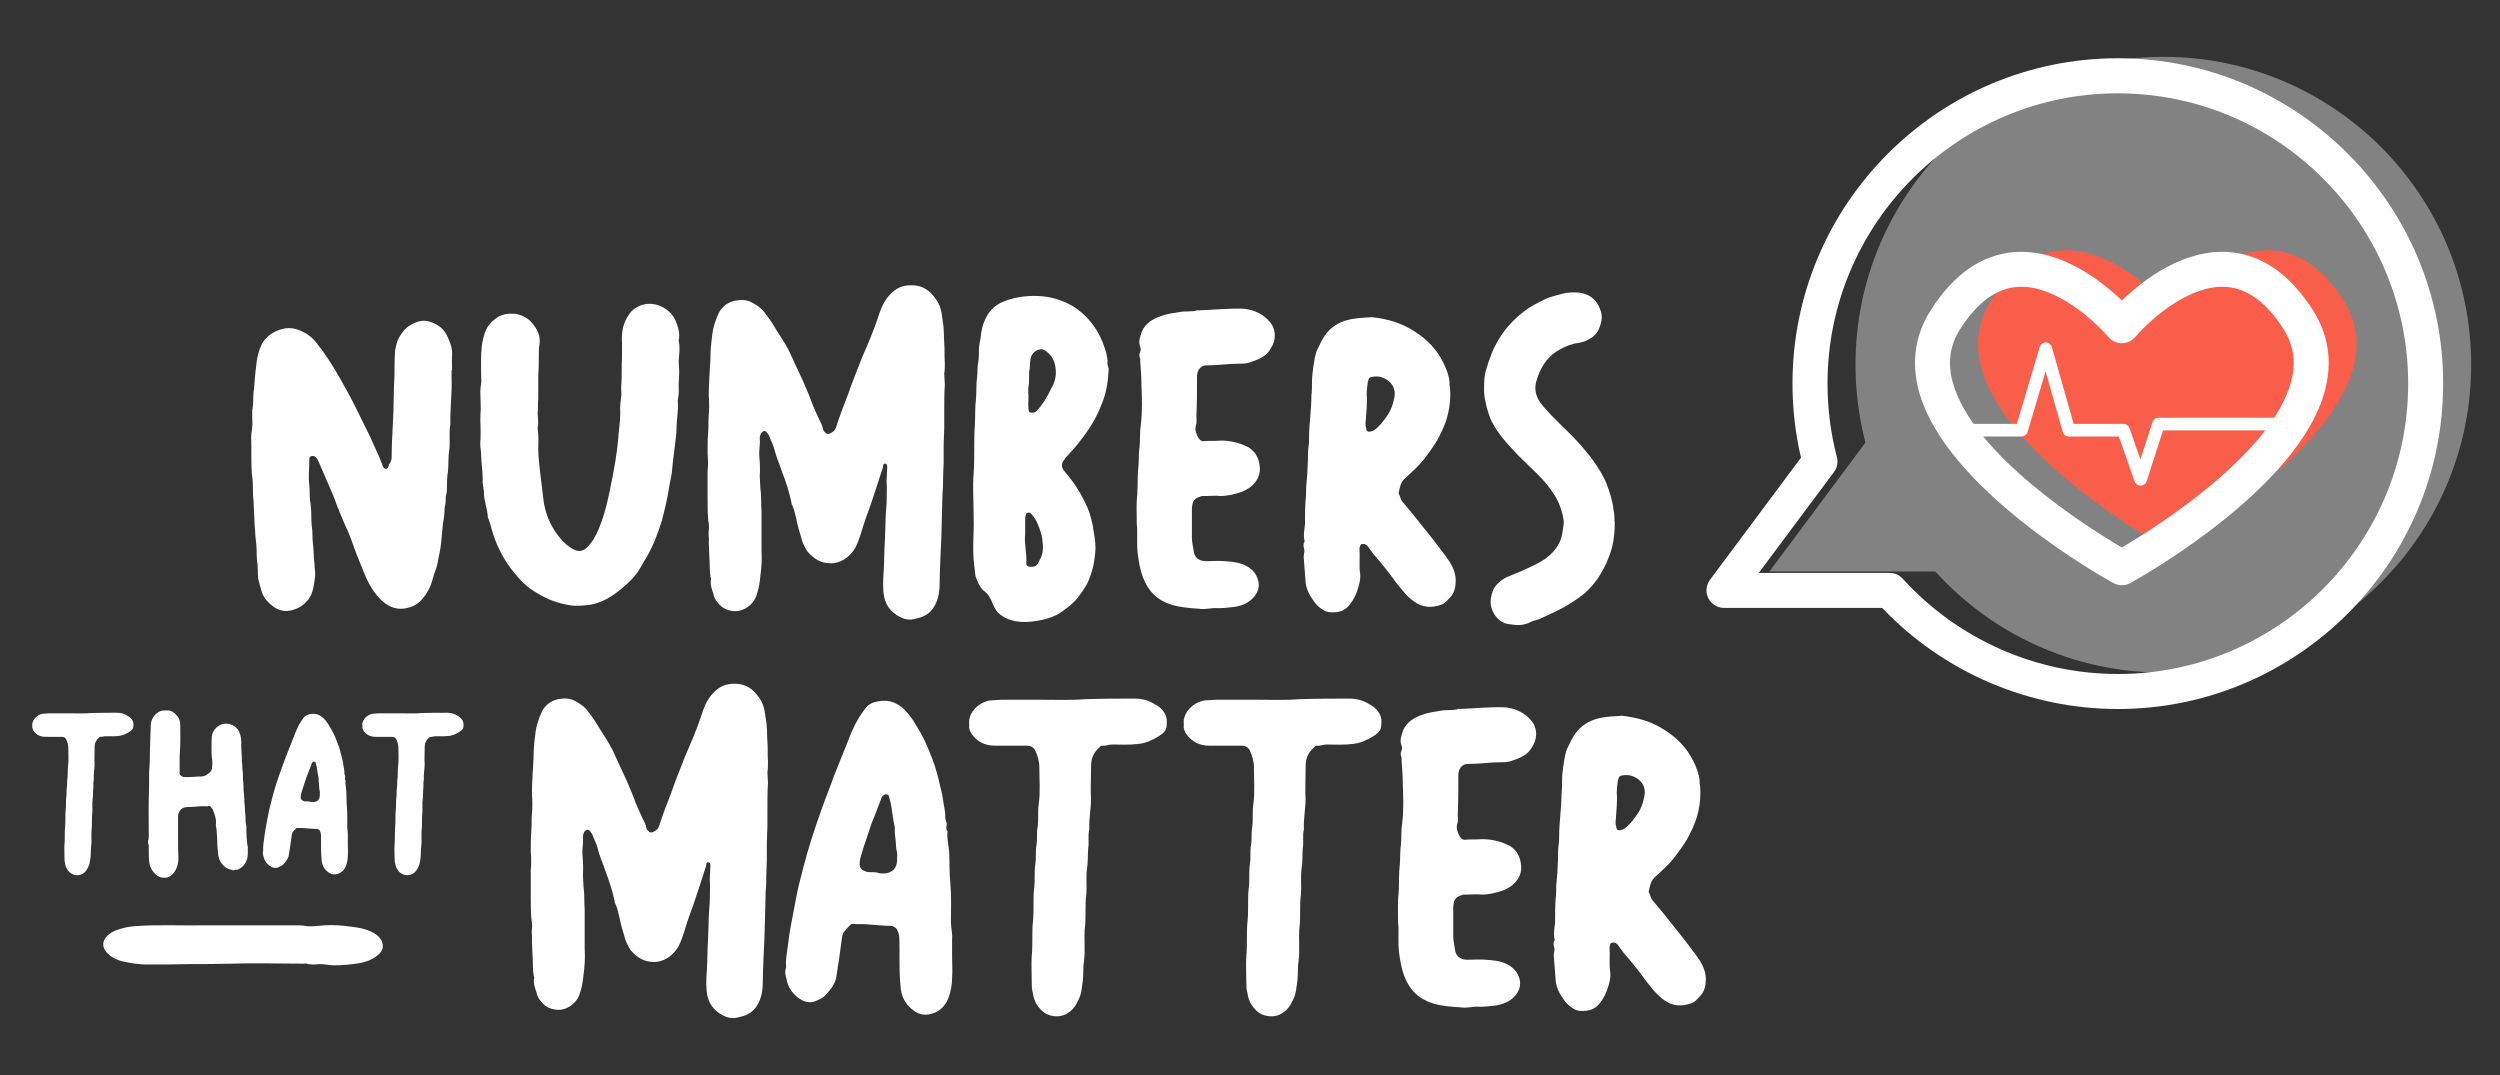 <?xml version="1.0" encoding="utf-8"?>
<!-- Generator: Adobe Illustrator 26.3.1, SVG Export Plug-In . SVG Version: 6.00 Build 0)  -->
<svg version="1.1" id="Layer_1" xmlns="http://www.w3.org/2000/svg" xmlns:xlink="http://www.w3.org/1999/xlink" x="0px" y="0px"
	 viewBox="0 0 300 129" style="enable-background:new 0 0 300 129;" xml:space="preserve">
<rect x="0" y="0" width="300" height="129" fill="#333333" stroke="none"/>
<style type="text/css">
	.st0{fill:#FFFFFF;}
	.st1{opacity:0.43;fill:#EBEBEA;}
	.st2{fill:#F95E4B;}
	.st3{fill:#033782;}
	.st4{fill:#E5E5E5;}
</style>
<g>
	<g>
		<path class="st0" d="M32.95,72.9c-0.68-0.48-1.22-1.02-1.5-1.77c-0.2-0.61-0.34-1.15-0.47-1.7c-0.07-0.75,0-1.5-0.14-2.17
			c-0.07-0.81,0-1.63-0.14-2.44c-0.07-0.54-0.07-1.15-0.14-1.77c-0.07-1.02-0.07-2.04-0.14-3.05c-0.14-0.88,0-1.77-0.14-2.65
			c-0.2-1.63-0.07-3.26-0.14-4.82c0-0.68,0.2-1.29,0.14-1.97c0-0.61-0.07-1.22,0.07-1.83c0.07-0.68,0-1.43,0.14-2.11
			c0.07-0.95,0.14-1.9,0.27-2.85c0.07-0.82,0.27-1.63,0.61-2.38c0.61-1.29,2.51-2.38,4.14-1.9c1.09,0.34,1.83,0.82,2.51,1.7
			c0.27,0.41,0.61,0.75,0.82,1.09c1.02,1.43,1.9,2.99,2.72,4.48c1.02,1.83,1.9,3.74,2.85,5.64c0.47,1.09,1.02,2.17,1.43,3.26
			c0.07,0.27,0.2,0.61,0.48,0.61c0.27,0,0.27-0.34,0.41-0.61c0.14-0.2,0.27-0.48,0.27-0.75c0-1.36,0.07-2.65,0.14-4.01
			c0.14-1.97,0.07-3.94,0.2-5.91c0-0.95,0-1.9,0.07-2.92c0.14-0.82,0.34-1.5,0.88-2.17c0.47-0.68,1.09-1.02,1.83-1.29
			c0.41-0.14,0.88-0.14,1.22-0.07c1.02,0.27,1.83,0.75,2.31,1.76c0.34,0.68,0.61,1.36,0.61,2.17c-0.07,0.68,0,1.29,0,1.97h-0.07
			v0.95c0.07,1.84-0.2,3.67-0.14,5.5c-0.2,1.02,0,2.11-0.14,3.12c-0.14,0.82-0.07,1.63-0.14,2.44c-0.14,0.82-0.14,1.56-0.14,2.38
			c0,0.41-0.2,0.75-0.14,1.09c0,0.41-0.07,0.75-0.14,1.09c0,0.61-0.07,1.22-0.2,1.83l-0.2,2.17c-0.07,0.95-0.34,1.84-0.47,2.72
			c-0.14,0.61-0.41,1.15-0.54,1.7c-0.2,0.82-0.54,1.56-1.09,2.24c-0.61,0.82-1.36,1.22-2.38,1.36c-1.09,0.14-2.04-0.34-2.79-1.09
			c-0.75-0.75-1.29-1.63-1.76-2.65c-0.41-0.95-0.75-1.9-1.16-2.85c-0.41-1.16-0.81-2.31-1.36-3.46c-0.48-1.09-0.95-2.24-1.36-3.4
			l-1.7-3.94c-0.14-0.27-0.2-0.54-0.41-0.75c-0.2-0.2-0.41-0.2-0.61-0.14c-0.2,0.07-0.2,0.27-0.2,0.41c0,1.02-0.14,2.04,0,3.06
			c0.07,0.75,0,1.43,0.14,2.17c0.14,0.88,0.07,1.76,0.14,2.65c0.14,0.68,0.07,1.43,0.14,2.11c0.14,0.82,0.07,1.7,0.2,2.51
			c0,0.54,0.13,1.02,0.07,1.56c-0.14,0.95-0.2,1.84-0.75,2.65c-0.48,0.61-1.02,1.02-1.63,1.22C34.58,73.45,33.69,73.38,32.95,72.9z"
			/>
		<path class="st0" d="M64.4,71.14c-1.09-0.61-1.97-1.5-2.72-2.44c-0.95-1.16-1.7-2.45-2.24-3.87c-0.34-0.82-0.54-1.77-0.82-2.58
			c-0.07-0.07-0.07-0.14-0.07-0.14c-0.07-1.16-0.54-2.24-0.48-3.19c-0.07-0.54-0.2-0.95-0.14-1.36c0-1.02-0.2-2.11-0.2-3.12
			c-0.07-0.61-0.14-1.15-0.07-1.7c0.07-1.09-0.07-2.11,0-3.13c0.07-0.61,0-1.15,0-1.76c0-0.54-0.07-1.15,0.07-1.77
			c0.07-0.41,0-0.82,0-1.22v-1.63c0-1.09,0.07-2.24,0.47-3.33c0.27-0.82,0.82-1.36,1.5-1.83c0.68-0.41,1.36-0.47,2.17-0.41
			c1.09,0.2,1.83,0.75,2.38,1.63c0.41,0.61,0.61,1.36,0.48,2.11c-0.07,0.34-0.07,0.68-0.07,1.09c0,0.81,0,1.7-0.07,2.51v2.85
			c-0.07,0.54,0,1.15-0.07,1.7c0,0.54,0.14,1.15,0,1.7v0.2c0.14,0.88,0.07,1.7,0.07,2.51c0.07,2.04,0.41,3.94,0.61,5.91
			c0.2,1.7,0.82,3.19,1.83,4.48c0.54,0.68,1.09,1.22,1.9,1.63c0.61,0.27,1.09,0.14,1.56-0.34c0.61-0.61,1.02-1.36,1.36-2.17
			c0.82-1.97,1.22-4.01,1.63-6.11c0.27-1.43,0.54-2.92,0.68-4.42c0.07-1.15,0.27-2.24,0.27-3.4c-0.07-0.75,0.07-1.5,0.14-2.17
			c0-0.47-0.07-0.95,0-1.36c0.07-1.02,0-2.04,0.07-3.06v-1.77c-0.07-1.15,0.07-2.24,0.68-3.19c0.34-0.61,0.82-1.02,1.43-1.29
			c1.77-0.75,3.74,0.34,4.35,1.84c0.27,0.75,0.54,1.49,0.34,2.31c0,0.14,0.07,0.27,0.07,0.34c0.07,0.75,0,1.43-0.07,2.17
			c0,0.41,0.07,0.82,0.07,1.29c0,0.54-0.07,1.09-0.07,1.63c0,0.47,0.07,0.95-0.07,1.49c-0.07,0.34,0,0.75,0,1.09
			c-0.07,1.02-0.2,1.97-0.2,2.99c-0.14,1.56-0.41,3.19-0.54,4.76c-0.07,0.68-0.27,1.29-0.34,1.9c-0.21,1.36-0.54,2.72-0.88,4.01
			c-0.54,1.7-1.15,3.33-2.11,4.82c-0.34,0.54-0.61,1.15-1.02,1.63c-0.54,0.68-1.22,1.29-1.9,1.83c-0.68,0.54-1.36,1.02-2.17,1.36
			c-0.41,0.14-0.88,0.34-1.36,0.41c-0.75,0.07-1.56,0.2-2.38,0.07C67.05,72.43,65.69,71.95,64.4,71.14z"/>
		<path class="st0" d="M106.11,71.68c-0.2-1.02-0.14-2.04-0.07-3.06c0.07-0.95,0.07-2.79,0.14-3.6c0-0.61,0.07-1.29,0.07-1.9
			c0-0.88,0.07-1.83,0.14-2.72c0-0.88,0.07-1.77,0-2.72c0-0.47,0.07-0.95,0.07-1.43c0-0.2,0.07-0.54-0.2-0.61
			c-0.34-0.07-0.27,0.34-0.34,0.54c-0.68,2.04-1.29,4.08-2.04,6.05c-0.41,1.15-0.68,2.38-1.22,3.46c-0.68,1.22-1.9,1.97-3.06,1.9
			c-1.09,0-1.97-0.54-2.72-1.43c-0.34-0.54-0.61-1.09-0.75-1.7c-0.2-0.68-0.41-1.36-0.54-2.04c-0.14-0.61-0.27-1.29-0.54-1.83
			c-0.07-0.07-0.07-0.2-0.07-0.27c-0.27-1.29-0.68-2.51-1.15-3.74c-0.27-0.88-0.68-1.7-0.88-2.58c-0.14-0.61-0.47-1.15-0.68-1.77
			c-0.07-0.07-0.14-0.14-0.14-0.2c-0.27-0.41-0.54-0.41-0.82,0c-0.07,0.14-0.14,0.34-0.14,0.54c0.07,0.61-0.07,1.29-0.07,1.9
			c0.07,0.88,0.14,1.77,0.07,2.65c0,0.48,0.07,0.95,0.07,1.43c0.14,0.88,0.07,1.84,0.14,2.79v4.69c0.07,1.02,0,2.11-0.14,3.12
			c-0.07,0.82-0.2,1.56-0.47,2.31c-0.34,1.09-1.63,2.11-2.99,1.84c-0.48-0.07-0.88-0.27-1.16-0.48c-0.47-0.41-0.88-0.88-1.02-1.56
			c-0.2-0.61-0.41-1.15-0.27-1.83c0-0.07-0.07-0.14-0.07-0.2c-0.14-0.81-0.07-1.7-0.14-2.51c0-0.54-0.07-1.09-0.07-1.63
			c0.07-0.47-0.07-0.95,0-1.43c0.07-0.41,0-0.88-0.07-1.29c-0.07-0.88-0.07-1.84-0.07-2.65V56.6c0.07-0.75,0.07-1.49,0-2.17
			c0-0.88,0-1.7,0.07-2.58c0.07-0.68,0-1.36,0.07-1.97c0.07-0.81,0.07-1.63,0-2.44c0-1.5,0.14-2.92,0.2-4.35
			c0-0.95,0.07-1.83,0.2-2.72c0.07-0.95,0.41-1.97,0.82-2.85c0.41-0.75,1.02-1.22,1.9-1.43c0.68-0.14,1.43-0.14,2.04,0.2
			c0.68,0.34,1.29,0.81,1.7,1.43c0.54,0.68,0.95,1.36,1.36,2.04c0.47,0.75,1.02,1.56,1.43,2.38c0.54,1.22,1.15,2.45,1.7,3.67
			c0.41,0.95,0.82,1.9,1.15,2.85c0.34,0.75,0.68,1.56,1.09,2.38c0.14,0.27,0.07,0.61,0.34,0.81c0.14,0.2,0.34,0.27,0.54,0.2
			c0.34-0.14,0.68-0.34,0.82-0.82c0.41-1.29,0.88-2.51,1.36-3.74c0.54-1.56,1.15-3.05,1.76-4.62c0.68-1.56,1.36-3.13,1.9-4.76
			c0.27-0.88,0.61-1.77,1.22-2.51c0.68-0.82,1.49-1.36,2.58-1.36c1.15-0.07,2.17,0.34,2.92,1.36c0.61,0.75,0.88,1.36,1.02,2.79
			c0.21,0.95,0.14,1.83,0.21,2.78c0.07,0.82,0,1.56,0.07,2.38c0,0.41,0,0.88-0.07,1.29c0,0.41,0.07,0.88,0.07,1.29
			c-0.07,1.09-0.07,2.17-0.07,3.26v1.97c0,0.68-0.07,1.36-0.07,2.04v2.04c0,0.61-0.07,1.29-0.07,1.97c0,0.61,0,1.15-0.07,1.77
			c0,0.88-0.07,1.83-0.07,2.79c0,0.88-0.07,1.76-0.07,2.58c-0.07,1.36-0.2,4.35-0.2,5.23c0,0.95-0.07,1.9-0.54,2.79
			c-0.47,0.95-1.22,1.43-2.17,1.63c-0.61,0.2-1.15,0.2-1.7,0C107.2,73.72,106.38,72.9,106.11,71.68z"/>
		<path class="st0" d="M119.83,73.58c-0.41-0.41-0.68-1.02-0.88-1.56c-0.2-0.34-0.34-0.68-0.68-0.95c-0.68-0.48-0.95-1.22-1.22-1.97
			c-0.07-0.41-0.07-0.82-0.14-1.22c-0.27-2.04,0-4.14-0.07-5.64c0-2.17-0.14-3.81,0-5.5c0.14-1.9,0-3.8,0.14-5.7
			c0.07-1.02,0-2.11,0.14-3.19c0.07-0.88,0-1.77,0.14-2.65c0.07-0.61,0-1.22,0.14-1.83c0.07-0.47,0.07-0.95,0.07-1.43
			c0-0.48,0.14-0.95,0.2-1.36c0.07-0.88,0.27-1.77,0.68-2.51c0.48-0.95,1.16-1.5,2.11-1.9c1.56-0.61,3.13-0.75,4.69-0.61
			c1.36,0.14,2.72,0.61,3.87,1.36c1.09,0.75,1.9,1.63,2.58,2.72c0.54,0.88,0.88,1.77,1.15,2.72c0.07,0.41,0.21,0.81,0.14,1.22
			c0,0.34,0.21,0.61,0.14,0.88c-0.07,1.36-0.27,2.72-0.82,4.01c-0.61,1.63-1.49,3.06-2.58,4.42c-0.48,0.68-1.15,1.36-1.7,1.97
			c-0.07,0.07-0.14,0.14-0.14,0.2c-0.48,0.54-0.48,1.02,0,1.56c0.95,1.09,1.76,2.31,2.38,3.6c0.47,0.88,0.75,1.83,0.95,2.79
			c0.14,0.95,0.34,1.83,0.34,2.79c-0.07,1.43-0.34,2.85-0.95,4.14c-0.34,0.68-0.82,1.29-1.22,1.83c-0.61,0.75-1.29,1.22-1.97,1.7
			c-0.68,0.48-1.36,0.68-2.11,0.88c-0.88,0.2-1.83,0.34-2.72,0.27C121.47,74.53,120.58,74.26,119.83,73.58z M124.52,67.67l0.2-0.41
			c0.54-0.81,0.47-1.76,0.34-2.65c-0.07-0.54-0.27-1.09-0.47-1.56c-0.2-0.54-0.47-1.02-0.88-1.43c-0.14-0.14-0.27-0.14-0.41-0.07
			c-0.21,0-0.14,0.2-0.21,0.27c-0.07,0.2-0.07,0.41-0.07,0.54v1.76c-0.14,1.02,0.2,2.17,0.14,3.4v0.14c0,0.21,0.14,0.27,0.27,0.34
			C123.84,68.01,124.25,68.08,124.52,67.67z M124.39,49.33c0.75-0.82,1.29-1.7,1.76-2.72c0.41-0.68,0.61-1.43,0.54-2.24
			c-0.07-0.88-0.34-1.56-1.02-2.11c-0.21-0.2-0.54-0.41-0.82-0.34c-0.47,0.07-0.88,0.34-1.09,0.82c-0.2,0.47-0.14,1.02-0.2,1.49
			c-0.14,0.68,0,1.5-0.14,2.17c-0.07,0.41,0,0.82,0,1.22c0,0.48-0.07,0.95,0,1.43c0,0.41,0.14,0.47,0.47,0.47
			C124.12,49.54,124.25,49.4,124.39,49.33z"/>
		<path class="st0" d="M140.56,72.56c-1.7-0.54-2.79-1.63-3.4-3.26c-0.34-0.88-0.48-1.77-0.61-2.65c-0.2-1.43,0-2.79-0.14-3.74
			c0-1.49-0.07-2.58,0.07-3.67c0.07-1.15,0-2.24,0.14-3.4c0.07-0.82,0-1.56,0.14-2.38c0.07-0.82,0-1.7,0.14-2.51
			c0.2-1.63,0.14-3.19,0.07-4.82c0-0.88-0.07-1.77-0.14-2.72v-0.34c-0.14-0.27-0.14-0.54,0-0.88c0.07-0.14,0.07-0.41,0-0.54
			c-0.27-0.68,0-1.29,0.21-1.9c0.41-0.95,1.29-1.49,2.31-1.83c0.68-0.27,1.43-0.34,2.17-0.47c0.68-0.14,1.43,0,2.11-0.2
			c0.07-0.07,0.07,0,0.14,0c1.83-0.07,3.67-0.27,5.5-0.2c1.29,0.14,2.44,0.68,3.26,1.76c0.61,0.88,0.61,2.04-0.07,3.06
			c-0.54,0.95-1.5,1.29-2.51,1.63c-0.41,0.14-0.82,0.14-1.29,0.14c-1.22,0-2.44,0.2-3.73,0.2c-0.82-0.07-1.29,0.54-1.29,1.36
			c0,1.56,0,3.12-0.07,4.76c0,0.41,0.07,0.75-0.07,1.15c-0.14,0.48,0.07,0.95,0.27,1.36c0.14,0.27,0.34,0.47,0.61,0.47
			c0.75-0.07,1.43,0,2.11-0.07c1.02,0,1.97,0.2,2.92,0.61c1.09,0.41,1.7,1.43,1.76,2.58c0.14,1.36-0.88,2.51-2.24,2.99
			c-0.81,0.27-1.63,0.47-2.51,0.47c-0.54-0.07-1.15,0-1.7,0h-0.47c-0.95,0.27-1.15,0.54-1.22,1.5v3.53c0,0.54,0.14,1.02,0.2,1.5
			c0.07,0.82,0.61,1.29,1.49,1.29c0.75,0,1.5-0.07,2.24,0c0.95,0.07,1.9,0.14,2.79,0.68c0.75,0.47,1.15,1.09,1.29,1.9
			c0.07,0.68-0.14,1.22-0.61,1.77c-0.61,0.68-1.43,1.02-2.38,1.15c-0.61,0.07-1.29,0.14-1.9,0.14c-0.75-0.07-1.5,0.2-2.24,0.07
			C142.8,72.97,141.64,72.9,140.56,72.56z"/>
		<path class="st0" d="M158.76,73.18c-0.34-0.2-0.68-0.48-0.95-0.82c-0.54-0.75-1.09-1.56-1.15-2.65l-0.2-2.65
			c-0.07-0.34,0.07-0.68,0.07-1.02c-0.07-0.34-0.2-0.68,0-1.02c0.07-0.07,0-0.14,0-0.2c-0.14-0.61,0-1.29,0.07-1.9
			c0-0.95,0-1.97,0.07-2.92c0.07-0.48,0.07-1.02,0.07-1.56c0.07-0.54,0.07-1.09,0.14-1.63c0-0.48,0.07-1.02,0.07-1.5
			c0-0.61,0-1.15,0.07-1.7c0.07-0.41,0.07-0.75,0.07-1.09c0-0.88,0.07-1.7,0.14-2.51c0.07-0.88,0.14-1.7,0.14-2.58
			c0.07-0.54,0.07-1.02,0.07-1.56c0-0.61,0.07-1.15,0.14-1.7c0.13-0.82,0.2-1.63,0.54-2.31c0.27-0.54,0.54-1.15,0.88-1.63
			c0.68-0.95,1.63-1.56,2.72-1.83c1.02-0.27,1.97-0.27,2.92-0.34c1.83,0.2,3.53,0.68,5.09,1.7c1.5,0.95,2.65,2.11,3.46,3.74
			c0.34,0.68,0.68,1.5,0.75,2.31c0,0.27,0,0.48,0.07,0.75c0.14,1.97-0.27,3.87-1.22,5.64c-0.41,0.88-0.95,1.63-1.56,2.44
			c-0.75,1.09-1.77,1.97-2.72,2.85c-0.47,0.47-0.54,1.09-0.68,1.7c0.2,0.34,0.2,0.68,0.47,1.02c0.82,0.95,1.63,1.97,2.44,2.99
			c0.95,1.16,1.9,2.38,2.79,3.6c0.61,0.82,1.16,1.77,1.16,2.85c0,0.75-0.14,1.5-0.68,2.04c-0.34,0.34-0.61,0.75-1.09,0.88
			c-1.15,0.41-2.24,0.34-3.26-0.41c-0.88-0.61-1.5-1.49-2.17-2.31c-0.82-1.15-1.7-2.24-2.65-3.33l-0.75-1.02
			c-0.2-0.21-0.47-0.27-0.68-0.21c-0.2,0.07-0.2,0.27-0.27,0.48v0.14c0.07,0.95-0.07,1.9,0.07,2.85c0.07,0.47,0,0.95-0.14,1.5
			c-0.27,0.95-0.61,1.76-1.29,2.51c-0.41,0.41-0.82,0.61-1.36,0.68C159.78,73.51,159.24,73.51,158.76,73.18z M165.69,50.9
			c0.61-0.75,1.15-1.43,1.43-2.38c0.14-0.54,0.34-1.16,0.2-1.7c-0.2-1.02-1.36-1.77-2.44-1.63c-0.54,0.07-0.61,0.07-0.75,0.68
			c-0.07,0.47-0.13,1.02-0.13,1.49c0.07,0.54,0,1.09,0,1.56c-0.07,0.68-0.07,1.36-0.14,1.83c0,0.27,0,0.41,0.07,0.54
			c0,0.54,0.27,0.61,0.82,0.41C165.15,51.51,165.42,51.17,165.69,50.9z"/>
		<path class="st0" d="M179.28,73.65c-0.61-1.02-0.47-2.04,0-3.06c0.34-0.54,0.82-0.95,1.43-1.29l1.97-0.82
			c1.15-0.54,2.38-1.02,3.33-1.9c0.82-0.75,1.36-1.63,1.5-2.79c0.07-0.41,0.14-0.82,0.14-1.22c-0.14-1.15-0.54-2.31-1.22-3.33
			c-0.54-0.82-1.15-1.56-1.83-2.24c-1.09-1.09-2.24-2.11-3.26-3.26c-0.95-1.02-1.84-2.11-2.45-3.4c-0.27-0.68-0.47-1.36-0.61-2.04
			c-0.27-1.02-0.2-2.04-0.14-2.99c0.07-0.61,0.27-1.22,0.47-1.83c0.27-0.75,0.54-1.56,0.95-2.24c0.82-1.56,1.97-2.85,3.33-3.87
			c0.75-0.61,1.63-1.02,2.44-1.43c0.68-0.34,1.43-0.47,2.11-0.68c0.75-0.2,1.43-0.2,2.11-0.14c0.95,0.14,1.77,0.61,2.24,1.5
			c0.27,0.54,0.47,1.02,0.41,1.63c-0.14,1.09-0.54,1.97-1.5,2.44c-0.54,0.34-1.15,0.47-1.76,0.54c-0.82,0.2-1.5,0.54-2.17,0.95
			c-1.22,0.82-1.9,1.97-2.31,3.26c-0.48,1.22-0.14,2.31,0.68,3.26c1.29,1.56,2.85,2.85,4.21,4.35c1.36,1.5,2.58,3.06,3.4,4.89
			c0.41,1.09,0.75,2.11,0.88,3.26c0.14,0.54,0.07,1.16,0.14,1.56c0,1.5-0.2,2.79-0.68,4.01c-0.34,0.95-0.82,1.83-1.36,2.65
			c-0.95,1.29-1.56,1.9-3.19,2.92c-1.22,0.82-2.58,1.36-3.87,1.97c-0.41,0.14-0.82,0.2-1.15,0.41c-0.75,0.34-1.5,0.34-2.24,0.2
			C180.36,74.87,179.75,74.4,179.28,73.65z"/>
	</g>
	<g>
		<path class="st0" d="M84.89,119.52c-0.2-1.02-0.14-2.04-0.07-3.06c0.07-0.95,0.07-2.79,0.14-3.6c0-0.61,0.07-1.29,0.07-1.9
			c0-0.88,0.07-1.83,0.14-2.72c0-0.88,0.07-1.77,0-2.72c0-0.47,0.07-0.95,0.07-1.43c0-0.2,0.07-0.54-0.2-0.61
			c-0.34-0.07-0.27,0.34-0.34,0.54c-0.68,2.04-1.29,4.08-2.04,6.05c-0.41,1.15-0.68,2.38-1.22,3.46c-0.68,1.22-1.9,1.97-3.06,1.9
			c-1.09,0-1.97-0.54-2.72-1.43c-0.34-0.54-0.61-1.09-0.75-1.7c-0.2-0.68-0.41-1.36-0.54-2.04c-0.14-0.61-0.27-1.29-0.54-1.83
			c-0.07-0.07-0.07-0.2-0.07-0.27c-0.27-1.29-0.68-2.51-1.15-3.74c-0.27-0.88-0.68-1.7-0.88-2.58c-0.14-0.61-0.47-1.15-0.68-1.77
			c-0.07-0.07-0.14-0.14-0.14-0.2c-0.27-0.41-0.54-0.41-0.82,0c-0.07,0.14-0.14,0.34-0.14,0.54c0.07,0.61-0.07,1.29-0.07,1.9
			c0.07,0.88,0.14,1.77,0.07,2.65c0,0.48,0.07,0.95,0.07,1.43c0.14,0.88,0.07,1.84,0.14,2.79v4.69c0.07,1.02,0,2.11-0.14,3.12
			c-0.07,0.82-0.2,1.56-0.47,2.31c-0.34,1.09-1.63,2.11-2.99,1.84c-0.48-0.07-0.88-0.27-1.16-0.48c-0.47-0.41-0.88-0.88-1.02-1.56
			c-0.2-0.61-0.41-1.15-0.27-1.83c0-0.07-0.07-0.14-0.07-0.21c-0.14-0.81-0.07-1.7-0.14-2.51c0-0.54-0.07-1.09-0.07-1.63
			c0.07-0.47-0.07-0.95,0-1.43c0.07-0.41,0-0.88-0.07-1.29c-0.07-0.88-0.07-1.84-0.07-2.65v-3.13c0.07-0.75,0.07-1.49,0-2.17
			c0-0.88,0-1.7,0.07-2.58c0.07-0.68,0-1.36,0.07-1.97c0.07-0.81,0.07-1.63,0-2.44c0-1.5,0.14-2.92,0.2-4.35
			c0-0.95,0.07-1.83,0.2-2.72c0.07-0.95,0.41-1.97,0.82-2.85c0.41-0.75,1.02-1.22,1.9-1.43c0.68-0.14,1.43-0.14,2.04,0.2
			c0.68,0.34,1.29,0.81,1.7,1.43c0.54,0.68,0.95,1.36,1.36,2.04c0.47,0.75,1.02,1.56,1.43,2.38c0.54,1.22,1.15,2.45,1.7,3.67
			c0.41,0.95,0.82,1.9,1.15,2.85c0.34,0.75,0.68,1.56,1.09,2.38c0.14,0.27,0.07,0.61,0.34,0.81c0.14,0.2,0.34,0.27,0.54,0.2
			c0.34-0.14,0.68-0.34,0.82-0.82c0.41-1.29,0.88-2.51,1.36-3.74c0.54-1.56,1.15-3.05,1.76-4.62c0.68-1.56,1.36-3.13,1.9-4.76
			c0.27-0.88,0.61-1.77,1.22-2.51c0.68-0.82,1.49-1.36,2.58-1.36c1.15-0.07,2.17,0.34,2.92,1.36c0.61,0.75,0.88,1.36,1.02,2.79
			c0.21,0.95,0.14,1.83,0.21,2.78c0.07,0.82,0,1.56,0.07,2.38c0,0.41,0,0.88-0.07,1.29c0,0.41,0.07,0.88,0.07,1.29
			c-0.07,1.09-0.07,2.17-0.07,3.26v1.97c0,0.68-0.07,1.36-0.07,2.04v2.04c0,0.61-0.07,1.29-0.07,1.97c0,0.61,0,1.15-0.07,1.77
			c0,0.88-0.07,1.83-0.07,2.79c0,0.88-0.07,1.76-0.07,2.58c-0.07,1.36-0.2,4.35-0.2,5.23c0,0.95-0.07,1.9-0.54,2.79
			c-0.47,0.95-1.22,1.43-2.17,1.63c-0.61,0.2-1.15,0.2-1.7,0C85.98,121.55,85.17,120.74,84.89,119.52z"/>
		<path class="st0" d="M109.49,121.15c-0.95-0.75-1.36-1.7-1.43-2.85c-0.2-1.9-0.07-3.8-0.14-5.71c0-0.41-0.14-0.81-0.34-1.15
			c-0.21-0.2-0.34-0.27-0.61-0.34c-0.81,0-1.63-0.07-2.38-0.14c-0.68-0.07-1.36-0.07-2.04-0.07c-0.27-0.07-0.48,0-0.61,0.2
			c-0.2,0.2-0.41,0.41-0.54,0.61c-0.21,0.14-0.27,0.41-0.34,0.68l-0.41,2.99c-0.14,0.68-0.2,1.43-0.34,2.11
			c-0.27,0.88-0.82,1.5-1.43,2.11c-0.27,0.21-0.54,0.34-0.88,0.48c-0.81,0.41-1.63,0.14-2.31-0.41c-0.68-0.54-1.15-1.29-1.29-2.11
			c-0.14-0.48-0.27-0.95-0.07-1.43v-0.14c-0.07-0.68,0.07-1.36,0.14-1.97c0.14-1.09,0.27-2.11,0.48-3.19l0.61-3.19
			c0.2-1.15,0.54-2.31,0.82-3.46c0.61-2.38,1.36-4.69,2.17-6.93c0.48-1.43,1.09-2.85,1.56-4.21l1.77-4.41
			c0.47-1.29,1.09-2.45,1.9-3.53c0.41-0.61,1.09-0.88,1.76-0.95c1.15-0.2,2.17,0.2,2.99,1.02c0.61,0.61,1.09,1.29,1.5,2.04
			c0.61,0.95,1.09,1.97,1.5,2.99c0.47,1.15,0.88,2.31,1.15,3.53c0.14,0.75,0.41,1.49,0.47,2.17c0.07,0.75,0.34,1.5,0.27,2.17
			c0,0.34,0.2,0.54,0.2,0.88c-0.07,0.27-0.14,0.54,0.07,0.82c0.07,0,0,0.07,0,0.14c-0.07,0.75,0.14,1.56,0.21,2.31
			c0.07,1.22,0,2.51,0.14,3.74c0.14,1.56,0.07,3.12,0.07,4.69c0,0.68,0.21,1.36,0.14,2.11v2.11c0,0.82,0.07,1.7,0,2.51
			c0,0.75-0.14,1.56-0.41,2.31c-0.34,0.95-1.02,1.7-2.04,1.97C110.98,121.89,110.17,121.76,109.49,121.15z M107.59,103.69
			c0.07-0.27,0.07-0.54,0.07-0.88c0.07-0.41-0.14-0.88-0.14-1.29c0-0.75-0.2-1.43-0.14-2.17v-0.07c-0.2-0.82-0.27-1.63-0.41-2.45
			c-0.07-0.41-0.14-0.75-0.27-1.15c0-0.14-0.07-0.34-0.27-0.34c-0.27-0.07-0.41,0.07-0.54,0.21c-0.07,0.14-0.14,0.2-0.14,0.27
			c-0.41,1.02-0.75,2.04-1.16,2.99c-0.41,1.29-0.88,2.51-1.22,3.74c-0.14,0.41-0.21,0.75-0.21,1.15s0.21,0.68,0.61,0.82
			c0.2,0.14,0.47,0.14,0.75,0.14c0.27,0,0.61,0,0.82,0.07c0.34,0.14,0.61,0.07,0.95,0.07C106.97,104.71,107.45,104.3,107.59,103.69z
			"/>
		<path class="st0" d="M124.77,121.01c-0.48-0.54-0.75-1.16-0.82-1.84c-0.14-0.41-0.14-0.81-0.14-1.29c0-1.02-0.07-2.11,0-3.19
			c0.14-1.36,0-2.72,0.14-4.08c0.14-1.29,0-2.65,0.14-3.94c0.14-0.95,0-1.97,0.14-2.92c0.14-0.82,0-1.56,0.14-2.31
			c0.14-0.75,0-1.43,0.14-2.17c0.14-0.95,0-1.9,0.14-2.79c0.2-1.5,0.07-2.92,0.07-4.42c0-0.68-0.2-1.36-0.47-1.97
			c-0.21-0.41-0.54-0.61-1.02-0.61h-3.8c-1.29,0-2.17-0.48-2.85-1.43c-0.2-0.34-0.34-0.68-0.27-1.02c0-0.34-0.07-0.61,0.07-0.95
			c0.27-1.02,1.43-1.97,2.58-2.04c0.41,0,0.82-0.07,1.22-0.07h4.96c1.7,0,3.46,0.07,5.16-0.07c1.97-0.07,3.94-0.07,5.84-0.07
			c0.88,0,1.7,0.2,2.44,0.68c0.68,0.34,1.29,0.95,1.43,1.77c0,0.47,0.07,1.09-0.27,1.5c-0.27,0.34-0.75,0.61-1.15,0.82
			c-0.07,0.07-0.14,0.13-0.27,0.13c-0.47,0.27-1.09,0.48-1.7,0.54c-1.09,0.14-2.17,0.07-3.19,0.07c-0.41,0-0.81,0.2-1.22,0.14
			c-0.14,0-0.2,0.14-0.27,0.2c-0.48,0.41-0.82,0.95-0.95,1.56c-0.07,0.48-0.07,0.88-0.07,1.36c0,1.09-0.07,2.17,0,3.26
			c0,1.22-0.27,2.45-0.2,3.67c-0.21,0.75,0,1.56-0.14,2.31c-0.07,0.82,0,1.63-0.14,2.38c-0.14,1.02,0,1.97-0.07,2.99
			c-0.21,1.43,0,2.92-0.21,4.35c-0.07,1.22,0.07,2.45-0.07,3.67c-0.14,0.82-0.07,1.63-0.14,2.38c-0.14,0.82-0.14,1.63-0.54,2.38
			c-0.34,0.75-0.75,1.36-1.63,1.77C126.67,122.23,125.38,121.83,124.77,121.01z"/>
		<path class="st0" d="M150.52,121.01c-0.48-0.54-0.75-1.16-0.82-1.84c-0.14-0.41-0.14-0.81-0.14-1.29c0-1.02-0.07-2.11,0-3.19
			c0.14-1.36,0-2.72,0.14-4.08c0.14-1.29,0-2.65,0.14-3.94c0.14-0.95,0-1.97,0.14-2.92c0.14-0.82,0-1.56,0.14-2.31
			c0.14-0.75,0-1.43,0.14-2.17c0.14-0.95,0-1.9,0.14-2.79c0.2-1.5,0.07-2.92,0.07-4.42c0-0.68-0.2-1.36-0.47-1.97
			c-0.21-0.41-0.54-0.61-1.02-0.61h-3.8c-1.29,0-2.17-0.48-2.85-1.43c-0.2-0.34-0.34-0.68-0.27-1.02c0-0.34-0.07-0.61,0.07-0.95
			c0.27-1.02,1.43-1.97,2.58-2.04c0.41,0,0.82-0.07,1.22-0.07h4.96c1.7,0,3.46,0.07,5.16-0.07c1.97-0.07,3.94-0.07,5.84-0.07
			c0.88,0,1.7,0.2,2.44,0.68c0.68,0.34,1.29,0.95,1.43,1.77c0,0.47,0.07,1.09-0.27,1.5c-0.27,0.34-0.75,0.61-1.15,0.82
			c-0.07,0.07-0.14,0.13-0.27,0.13c-0.47,0.27-1.09,0.48-1.7,0.54c-1.09,0.14-2.17,0.07-3.19,0.07c-0.41,0-0.81,0.2-1.22,0.14
			c-0.14,0-0.2,0.14-0.27,0.2c-0.48,0.41-0.82,0.95-0.95,1.56c-0.07,0.48-0.07,0.88-0.07,1.36c0,1.09-0.07,2.17,0,3.26
			c0,1.22-0.27,2.45-0.2,3.67c-0.2,0.75,0,1.56-0.14,2.31c-0.07,0.82,0,1.63-0.14,2.38c-0.14,1.02,0,1.97-0.07,2.99
			c-0.21,1.43,0,2.92-0.21,4.35c-0.07,1.22,0.07,2.45-0.07,3.67c-0.14,0.82-0.07,1.63-0.14,2.38c-0.14,0.82-0.14,1.63-0.54,2.38
			c-0.34,0.75-0.75,1.36-1.63,1.77C152.42,122.23,151.13,121.83,150.52,121.01z"/>
		<path class="st0" d="M171.92,120.4c-1.7-0.54-2.79-1.63-3.4-3.26c-0.34-0.88-0.48-1.77-0.61-2.65c-0.2-1.43,0-2.79-0.14-3.74
			c0-1.49-0.07-2.58,0.07-3.67c0.07-1.15,0-2.24,0.14-3.4c0.07-0.82,0-1.56,0.14-2.38c0.07-0.82,0-1.7,0.14-2.51
			c0.2-1.63,0.14-3.19,0.07-4.82c0-0.88-0.07-1.77-0.14-2.72v-0.34c-0.14-0.27-0.14-0.54,0-0.88c0.07-0.14,0.07-0.41,0-0.54
			c-0.27-0.68,0-1.29,0.21-1.9c0.41-0.95,1.29-1.49,2.31-1.83c0.68-0.27,1.43-0.34,2.17-0.47c0.68-0.14,1.43,0,2.11-0.21
			c0.07-0.07,0.07,0,0.14,0c1.83-0.07,3.67-0.27,5.5-0.2c1.29,0.14,2.44,0.68,3.26,1.76c0.61,0.88,0.61,2.04-0.07,3.06
			c-0.54,0.95-1.5,1.29-2.51,1.63c-0.41,0.14-0.82,0.14-1.29,0.14c-1.22,0-2.44,0.2-3.73,0.2c-0.82-0.07-1.29,0.54-1.29,1.36
			c0,1.56,0,3.12-0.07,4.76c0,0.41,0.07,0.75-0.07,1.15c-0.14,0.48,0.07,0.95,0.27,1.36c0.14,0.27,0.34,0.47,0.61,0.47
			c0.75-0.07,1.43,0,2.11-0.07c1.02,0,1.97,0.2,2.92,0.61c1.09,0.41,1.7,1.43,1.76,2.58c0.14,1.36-0.88,2.51-2.24,2.99
			c-0.81,0.27-1.63,0.47-2.51,0.47c-0.54-0.07-1.15,0-1.7,0h-0.47c-0.95,0.27-1.15,0.54-1.22,1.5v3.53c0,0.54,0.14,1.02,0.2,1.5
			c0.07,0.82,0.61,1.29,1.49,1.29c0.75,0,1.5-0.07,2.24,0c0.95,0.07,1.9,0.14,2.79,0.68c0.75,0.47,1.15,1.09,1.29,1.9
			c0.07,0.68-0.14,1.22-0.61,1.77c-0.61,0.68-1.43,1.02-2.38,1.15c-0.61,0.07-1.29,0.14-1.9,0.14c-0.75-0.07-1.5,0.21-2.24,0.07
			C174.16,120.81,173.01,120.74,171.92,120.4z"/>
		<path class="st0" d="M188.77,121.01c-0.34-0.21-0.68-0.48-0.95-0.82c-0.54-0.75-1.09-1.56-1.15-2.65l-0.2-2.65
			c-0.07-0.34,0.07-0.68,0.07-1.02c-0.07-0.34-0.2-0.68,0-1.02c0.07-0.07,0-0.14,0-0.2c-0.14-0.61,0-1.29,0.07-1.9
			c0-0.95,0-1.97,0.07-2.92c0.07-0.48,0.07-1.02,0.07-1.56c0.07-0.54,0.07-1.09,0.14-1.63c0-0.48,0.07-1.02,0.07-1.5
			c0-0.61,0-1.15,0.07-1.7c0.07-0.41,0.07-0.75,0.07-1.09c0-0.88,0.07-1.7,0.14-2.51c0.07-0.88,0.14-1.7,0.14-2.58
			c0.07-0.54,0.07-1.02,0.07-1.56c0-0.61,0.07-1.15,0.14-1.7c0.13-0.82,0.2-1.63,0.54-2.31c0.27-0.54,0.54-1.15,0.88-1.63
			c0.68-0.95,1.63-1.56,2.72-1.83c1.02-0.27,1.97-0.27,2.92-0.34c1.83,0.21,3.53,0.68,5.09,1.7c1.5,0.95,2.65,2.11,3.46,3.74
			c0.34,0.68,0.68,1.5,0.75,2.31c0,0.27,0,0.48,0.07,0.75c0.14,1.97-0.27,3.87-1.22,5.64c-0.41,0.88-0.95,1.63-1.56,2.44
			c-0.75,1.09-1.77,1.97-2.72,2.85c-0.47,0.47-0.54,1.09-0.68,1.7c0.2,0.34,0.2,0.68,0.47,1.02c0.82,0.95,1.63,1.97,2.44,2.99
			c0.95,1.16,1.9,2.38,2.79,3.6c0.61,0.82,1.16,1.77,1.16,2.85c0,0.75-0.14,1.5-0.68,2.04c-0.34,0.34-0.61,0.75-1.09,0.88
			c-1.15,0.41-2.24,0.34-3.26-0.41c-0.88-0.61-1.5-1.49-2.17-2.31c-0.82-1.15-1.7-2.24-2.65-3.33l-0.75-1.02
			c-0.2-0.21-0.47-0.27-0.68-0.21c-0.2,0.07-0.2,0.27-0.27,0.48v0.14c0.07,0.95-0.07,1.9,0.07,2.85c0.07,0.47,0,0.95-0.14,1.5
			c-0.27,0.95-0.61,1.76-1.29,2.51c-0.41,0.41-0.82,0.61-1.36,0.68C189.79,121.35,189.24,121.35,188.77,121.01z M195.7,98.73
			c0.61-0.75,1.15-1.43,1.43-2.38c0.14-0.54,0.34-1.16,0.2-1.7c-0.2-1.02-1.36-1.77-2.44-1.63c-0.54,0.07-0.61,0.07-0.75,0.68
			c-0.07,0.47-0.13,1.02-0.13,1.49c0.07,0.54,0,1.09,0,1.56c-0.07,0.68-0.07,1.36-0.14,1.83c0,0.27,0,0.41,0.07,0.54
			c0,0.54,0.27,0.61,0.82,0.41C195.15,99.34,195.43,99,195.7,98.73z"/>
	</g>
	<g>
		<g>
			<path class="st0" d="M8.23,104.54c-0.24-0.28-0.38-0.59-0.42-0.94c-0.07-0.21-0.07-0.42-0.07-0.66c0-0.52-0.04-1.08,0-1.63
				c0.07-0.69,0-1.39,0.07-2.08c0.07-0.66,0-1.35,0.07-2.02c0.07-0.49,0-1.01,0.07-1.49c0.07-0.42,0-0.8,0.07-1.18
				c0.07-0.38,0-0.73,0.07-1.11c0.07-0.49,0-0.97,0.07-1.43c0.1-0.76,0.04-1.49,0.04-2.26c0-0.35-0.1-0.7-0.25-1.01
				c-0.1-0.21-0.28-0.31-0.52-0.31H5.48c-0.66,0-1.11-0.24-1.46-0.73c-0.1-0.17-0.17-0.35-0.14-0.52c0-0.17-0.04-0.31,0.04-0.49
				c0.14-0.52,0.73-1.01,1.32-1.04c0.21,0,0.42-0.04,0.63-0.04H8.4c0.87,0,1.77,0.04,2.64-0.04c1.01-0.03,2.02-0.03,2.99-0.03
				c0.45,0,0.87,0.1,1.25,0.35c0.35,0.17,0.66,0.49,0.73,0.9c0,0.24,0.04,0.56-0.14,0.76c-0.14,0.17-0.38,0.31-0.59,0.42
				c-0.04,0.04-0.07,0.07-0.14,0.07c-0.24,0.14-0.55,0.24-0.87,0.28c-0.55,0.07-1.11,0.04-1.63,0.04c-0.21,0-0.42,0.1-0.63,0.07
				c-0.07,0-0.1,0.07-0.14,0.1c-0.24,0.21-0.42,0.49-0.49,0.8c-0.03,0.24-0.03,0.45-0.03,0.69c0,0.56-0.04,1.11,0,1.67
				c0,0.63-0.14,1.25-0.1,1.88c-0.1,0.38,0,0.8-0.07,1.18c-0.04,0.42,0,0.83-0.07,1.22c-0.07,0.52,0,1.01-0.03,1.53
				c-0.1,0.73,0,1.5-0.1,2.22c-0.04,0.63,0.04,1.25-0.04,1.88c-0.07,0.42-0.03,0.83-0.07,1.22c-0.07,0.42-0.07,0.83-0.28,1.22
				c-0.17,0.38-0.38,0.7-0.84,0.9C9.2,105.16,8.54,104.95,8.23,104.54z"/>
			<path class="st0" d="M18.75,104.99c-0.45-0.38-0.73-0.87-0.83-1.46c-0.1-0.55-0.04-1.15-0.07-1.7c0-0.21,0.03-0.42-0.07-0.62
				c-0.03-0.1-0.03-0.25,0-0.35c0.1-0.28,0.07-0.56,0.07-0.87c0-1.7-0.04-3.44,0.03-5.18c0.04-1.01-0.03-2.01,0.07-3.02
				c0.07-0.84,0-1.63,0.07-2.43c0.03-0.76,0.03-1.53,0.07-2.26c0-0.63,0.28-1.18,0.8-1.56c0.24-0.17,0.52-0.31,0.83-0.28h0.21
				c0.63-0.07,1.04,0.28,1.39,0.73c0.21,0.28,0.31,0.62,0.31,1.01c0,1.01,0.04,2.01-0.03,3.02c-0.07,0.87-0.04,1.7-0.04,2.57
				c-0.03,0.17-0.03,0.35,0.1,0.45c0.17,0.14,0.31,0.21,0.55,0.21c0.63,0.03,1.25-0.07,1.91-0.07c0.28,0,0.59-0.1,0.83-0.31
				c0.35-0.21,0.52-0.52,0.52-0.94c0-0.31,0.04-0.59-0.03-0.9c-0.1-0.8-0.04-1.6-0.04-2.4c0-0.73,0.38-1.29,1.01-1.63
				c0.9-0.42,1.91,0.03,2.26,0.76c0.17,0.38,0.28,0.76,0.28,1.18c-0.04,0.83,0.1,1.63,0.07,2.47c0.1,0.38,0.03,0.8,0.1,1.15
				c0.07,0.45,0,0.9,0.07,1.32c0.07,0.42,0,0.87,0.07,1.29c0.07,0.38,0.04,0.73,0.07,1.11c0.07,0.42,0.04,0.87,0.1,1.32
				c0.04,0.31,0.04,0.63,0.04,0.94c0,0.24,0.1,0.45,0.1,0.7c-0.03,0.24,0.04,2.12,0.17,2.36c-0.03,0.49,0.07,1.01-0.1,1.5
				c-0.17,0.55-0.52,1.01-1.11,1.25c-0.17,0.07-0.35-0.04-0.49,0.1c-0.42-0.1-0.83-0.21-1.15-0.52c-0.49-0.45-0.7-1.01-0.73-1.67
				c0-0.24-0.07-0.49-0.07-0.73c0-0.24-0.07-2.15-0.17-2.36c-0.04-0.1,0-0.25,0-0.38c0.04-0.55-0.17-1.08-0.35-1.56
				c-0.03-0.14-0.14-0.21-0.21-0.31c-0.07-0.17-0.21-0.28-0.42-0.17c-0.03,0.04-0.1,0-0.17,0c-0.76-0.04-1.53,0.1-2.29,0.1
				c-0.8,0-1.11,0.63-1.11,1.15v2.64c0,0.76,0,1.56,0.04,2.33c0,0.45-0.07,0.9-0.28,1.32c-0.21,0.45-0.55,0.87-1.08,1.01
				C19.62,105.37,19.14,105.33,18.75,104.99z"/>
			<path class="st0" d="M39.32,104.61c-0.49-0.38-0.69-0.87-0.73-1.46c-0.1-0.97-0.04-1.95-0.07-2.92c0-0.21-0.07-0.42-0.17-0.59
				c-0.1-0.1-0.17-0.14-0.31-0.17c-0.42,0-0.84-0.04-1.22-0.07c-0.35-0.04-0.7-0.04-1.04-0.04c-0.14-0.03-0.24,0-0.31,0.1
				c-0.1,0.1-0.21,0.21-0.28,0.31c-0.1,0.07-0.14,0.21-0.17,0.35l-0.21,1.53c-0.07,0.35-0.1,0.73-0.17,1.08
				c-0.14,0.45-0.42,0.76-0.73,1.08c-0.14,0.1-0.28,0.17-0.45,0.24c-0.42,0.21-0.83,0.07-1.18-0.21c-0.35-0.28-0.59-0.66-0.66-1.08
				c-0.07-0.24-0.14-0.49-0.04-0.73v-0.07c-0.03-0.35,0.04-0.7,0.07-1.01c0.07-0.55,0.14-1.08,0.24-1.63l0.31-1.63
				c0.1-0.59,0.28-1.18,0.42-1.77c0.31-1.21,0.7-2.4,1.11-3.54c0.24-0.73,0.55-1.46,0.8-2.15l0.9-2.26c0.24-0.66,0.56-1.25,0.97-1.8
				c0.21-0.31,0.55-0.45,0.9-0.49c0.59-0.1,1.11,0.1,1.53,0.52c0.31,0.31,0.56,0.66,0.76,1.04c0.31,0.49,0.56,1.01,0.76,1.53
				c0.24,0.59,0.45,1.18,0.59,1.81c0.07,0.38,0.21,0.76,0.25,1.11c0.03,0.38,0.17,0.76,0.14,1.11c0,0.17,0.1,0.28,0.1,0.45
				c-0.04,0.14-0.07,0.28,0.03,0.42c0.04,0,0,0.03,0,0.07c-0.03,0.38,0.07,0.8,0.1,1.18c0.04,0.63,0,1.29,0.07,1.91
				c0.07,0.8,0.04,1.6,0.04,2.4c0,0.35,0.1,0.7,0.07,1.08v1.08c0,0.42,0.04,0.87,0,1.29c0,0.38-0.07,0.8-0.21,1.18
				c-0.17,0.49-0.52,0.87-1.04,1.01C40.09,104.99,39.67,104.92,39.32,104.61z M38.35,95.67c0.03-0.14,0.03-0.28,0.03-0.45
				c0.04-0.21-0.07-0.45-0.07-0.66c0-0.38-0.1-0.73-0.07-1.11v-0.03c-0.1-0.42-0.14-0.84-0.21-1.25c-0.04-0.21-0.07-0.38-0.14-0.59
				c0-0.07-0.03-0.17-0.14-0.17c-0.14-0.03-0.21,0.04-0.28,0.1c-0.04,0.07-0.07,0.1-0.07,0.14c-0.21,0.52-0.38,1.04-0.59,1.53
				c-0.21,0.66-0.45,1.29-0.63,1.91c-0.07,0.21-0.1,0.38-0.1,0.59c0,0.21,0.1,0.35,0.31,0.42c0.1,0.07,0.24,0.07,0.38,0.07
				c0.14,0,0.31,0,0.42,0.03c0.17,0.07,0.31,0.04,0.49,0.04C38.04,96.2,38.28,95.99,38.35,95.67z"/>
			<path class="st0" d="M47.84,104.54c-0.24-0.28-0.38-0.59-0.42-0.94c-0.07-0.21-0.07-0.42-0.07-0.66c0-0.52-0.04-1.08,0-1.63
				c0.07-0.69,0-1.39,0.07-2.08c0.07-0.66,0-1.35,0.07-2.02c0.07-0.49,0-1.01,0.07-1.49c0.07-0.42,0-0.8,0.07-1.18
				c0.07-0.38,0-0.73,0.07-1.11c0.07-0.49,0-0.97,0.07-1.43c0.1-0.76,0.04-1.49,0.04-2.26c0-0.35-0.1-0.7-0.25-1.01
				c-0.1-0.21-0.28-0.31-0.52-0.31h-1.95c-0.66,0-1.11-0.24-1.46-0.73c-0.1-0.17-0.17-0.35-0.14-0.52c0-0.17-0.04-0.31,0.03-0.49
				c0.14-0.52,0.73-1.01,1.32-1.04c0.21,0,0.42-0.04,0.63-0.04h2.54c0.87,0,1.77,0.04,2.64-0.04c1.01-0.03,2.02-0.03,2.99-0.03
				c0.45,0,0.87,0.1,1.25,0.35c0.35,0.17,0.66,0.49,0.73,0.9c0,0.24,0.04,0.56-0.14,0.76c-0.14,0.17-0.38,0.31-0.59,0.42
				c-0.04,0.04-0.07,0.07-0.14,0.07c-0.24,0.14-0.55,0.24-0.87,0.28c-0.55,0.07-1.11,0.04-1.63,0.04c-0.21,0-0.42,0.1-0.63,0.07
				c-0.07,0-0.1,0.07-0.14,0.1c-0.24,0.21-0.42,0.49-0.49,0.8c-0.03,0.24-0.03,0.45-0.03,0.69c0,0.56-0.04,1.11,0,1.67
				c0,0.63-0.14,1.25-0.1,1.88c-0.1,0.38,0,0.8-0.07,1.18c-0.04,0.42,0,0.83-0.07,1.22c-0.07,0.52,0,1.01-0.03,1.53
				c-0.1,0.73,0,1.5-0.1,2.22c-0.04,0.63,0.04,1.25-0.04,1.88c-0.07,0.42-0.03,0.83-0.07,1.22c-0.07,0.42-0.07,0.83-0.28,1.22
				c-0.17,0.38-0.38,0.7-0.83,0.9C48.81,105.16,48.15,104.95,47.84,104.54z"/>
		</g>
		<g>
			<path class="st0" d="M38.38,115.69c-0.5,0.05-1.09,0.1-1.59-0.05c-0.08-0.05-0.25,0-0.33,0c-2.94,0-5.79-0.1-8.72,0
				c-1.68,0.05-3.36,0.05-5.03,0.05c-1.68,0.05-3.36,0.05-5.03,0.05c-1.01,0-2.01-0.16-2.94-0.37c-1.59-0.37-2.68-1.51-2.26-2.5
				c0.25-0.57,0.84-1.09,1.84-1.36c0.59-0.21,1.17-0.31,1.84-0.37c2.77-0.21,5.54-0.05,8.39-0.1h2.26h9.06
				c0.34,0,0.67,0.05,1.01,0.1c0.42,0.05,0.92,0,1.43-0.05c0.92-0.1,1.93-0.1,2.94,0c0.67,0.1,1.42,0.16,2.1,0.31
				c1.09,0.26,2.01,0.68,2.43,1.46c0.34,0.73,0.17,1.36-0.67,1.93c-0.67,0.52-1.68,0.78-2.68,0.89c-0.75,0.1-1.51,0.16-2.35,0.16
				C39.55,115.84,38.96,115.69,38.38,115.69z"/>
		</g>
	</g>
	<g>
		<g>
			<path class="st1" d="M259.6,6.82c-20.4,0-36.94,16.54-36.94,36.94c0,3.23,0.42,6.36,1.19,9.35l-11.52,15.47h19.9
				c6.76,7.45,16.52,12.13,27.37,12.13c20.4,0,36.94-16.54,36.94-36.94C296.54,23.36,280,6.82,259.6,6.82z"/>
			<path class="st2" d="M281.26,36.11c-8.48-13.41-20.03-0.63-21.18,0.7c-1.15-1.33-12.7-14.11-21.18-0.7
				c-8.52,13.47,21.18,29.74,21.18,29.74S289.78,49.59,281.26,36.11z"/>
			<g>
				<path class="st0" d="M254.62,70.23c-0.35,0-0.69-0.09-1.01-0.26c-0.83-0.45-20.29-11.23-23.38-23.18
					c-0.88-3.41-0.4-6.62,1.43-9.52c2.76-4.37,6.16-6.73,10.1-7.02c5.47-0.4,10.35,3.4,12.86,5.81c2.51-2.41,7.39-6.22,12.86-5.81
					c3.94,0.29,7.33,2.66,10.1,7.02l0,0c1.83,2.9,2.32,6.1,1.43,9.52c-3.09,11.95-22.56,22.73-23.38,23.18
					C255.31,70.14,254.96,70.23,254.62,70.23z M242.56,34.41c-0.16,0-0.33,0.01-0.49,0.02c-2.54,0.19-4.85,1.9-6.86,5.08
					c-1.21,1.91-1.51,3.94-0.92,6.22c2.27,8.81,16.4,17.66,20.33,19.97c3.92-2.31,18.05-11.17,20.33-19.97
					c0.59-2.28,0.29-4.31-0.92-6.22l0,0c-2.01-3.18-4.32-4.89-6.86-5.08c-4.26-0.32-8.9,3.64-10.96,6.03
					c-0.4,0.46-0.98,0.73-1.59,0.73h0c-0.61,0-1.19-0.27-1.59-0.73C251.04,38.16,246.68,34.41,242.56,34.41z"/>
			</g>
			<g>
				<path class="st0" d="M254.14,85.08c-10.68,0-20.93-4.41-28.28-12.13h-18.98c-0.79,0-1.52-0.45-1.88-1.16
					c-0.36-0.71-0.28-1.56,0.19-2.2l10.93-14.67c-0.68-2.9-1.02-5.89-1.02-8.89c0-21.53,17.51-39.04,39.04-39.04
					c21.53,0,39.04,17.51,39.04,39.04S275.67,85.08,254.14,85.08z M211.05,68.75h15.72c0.59,0,1.16,0.25,1.55,0.69
					c6.6,7.27,16,11.44,25.82,11.44c19.21,0,34.84-15.63,34.84-34.84c0-19.21-15.63-34.84-34.84-34.84
					c-19.21,0-34.84,15.63-34.84,34.84c0,2.98,0.38,5.95,1.13,8.82c0.16,0.62,0.03,1.27-0.35,1.78L211.05,68.75z"/>
			</g>
		</g>
		<g>
			<path class="st0" d="M256.87,58.28c-0.32,0-0.61-0.2-0.72-0.51l-1.89-5.39h-6c-0.34,0-0.64-0.22-0.73-0.55l-2.06-7.27l-2.16,7.28
				c-0.1,0.32-0.39,0.54-0.73,0.54h-6.34c-0.42,0-0.76-0.34-0.76-0.76s0.34-0.76,0.76-0.76h5.78l2.75-9.23
				c0.1-0.32,0.39-0.54,0.73-0.54c0,0,0,0,0,0c0.34,0,0.63,0.23,0.72,0.55l2.62,9.22h5.97c0.32,0,0.61,0.2,0.72,0.51l1.32,3.76
				l1.44-4.47c0.1-0.31,0.39-0.53,0.72-0.53h14.37c0.42,0,0.76,0.34,0.76,0.76s-0.34,0.76-0.76,0.76h-13.82l-1.96,6.09
				C257.49,58.06,257.2,58.27,256.87,58.28C256.87,58.28,256.87,58.28,256.87,58.28z"/>
		</g>
	</g>
</g>
</svg>
